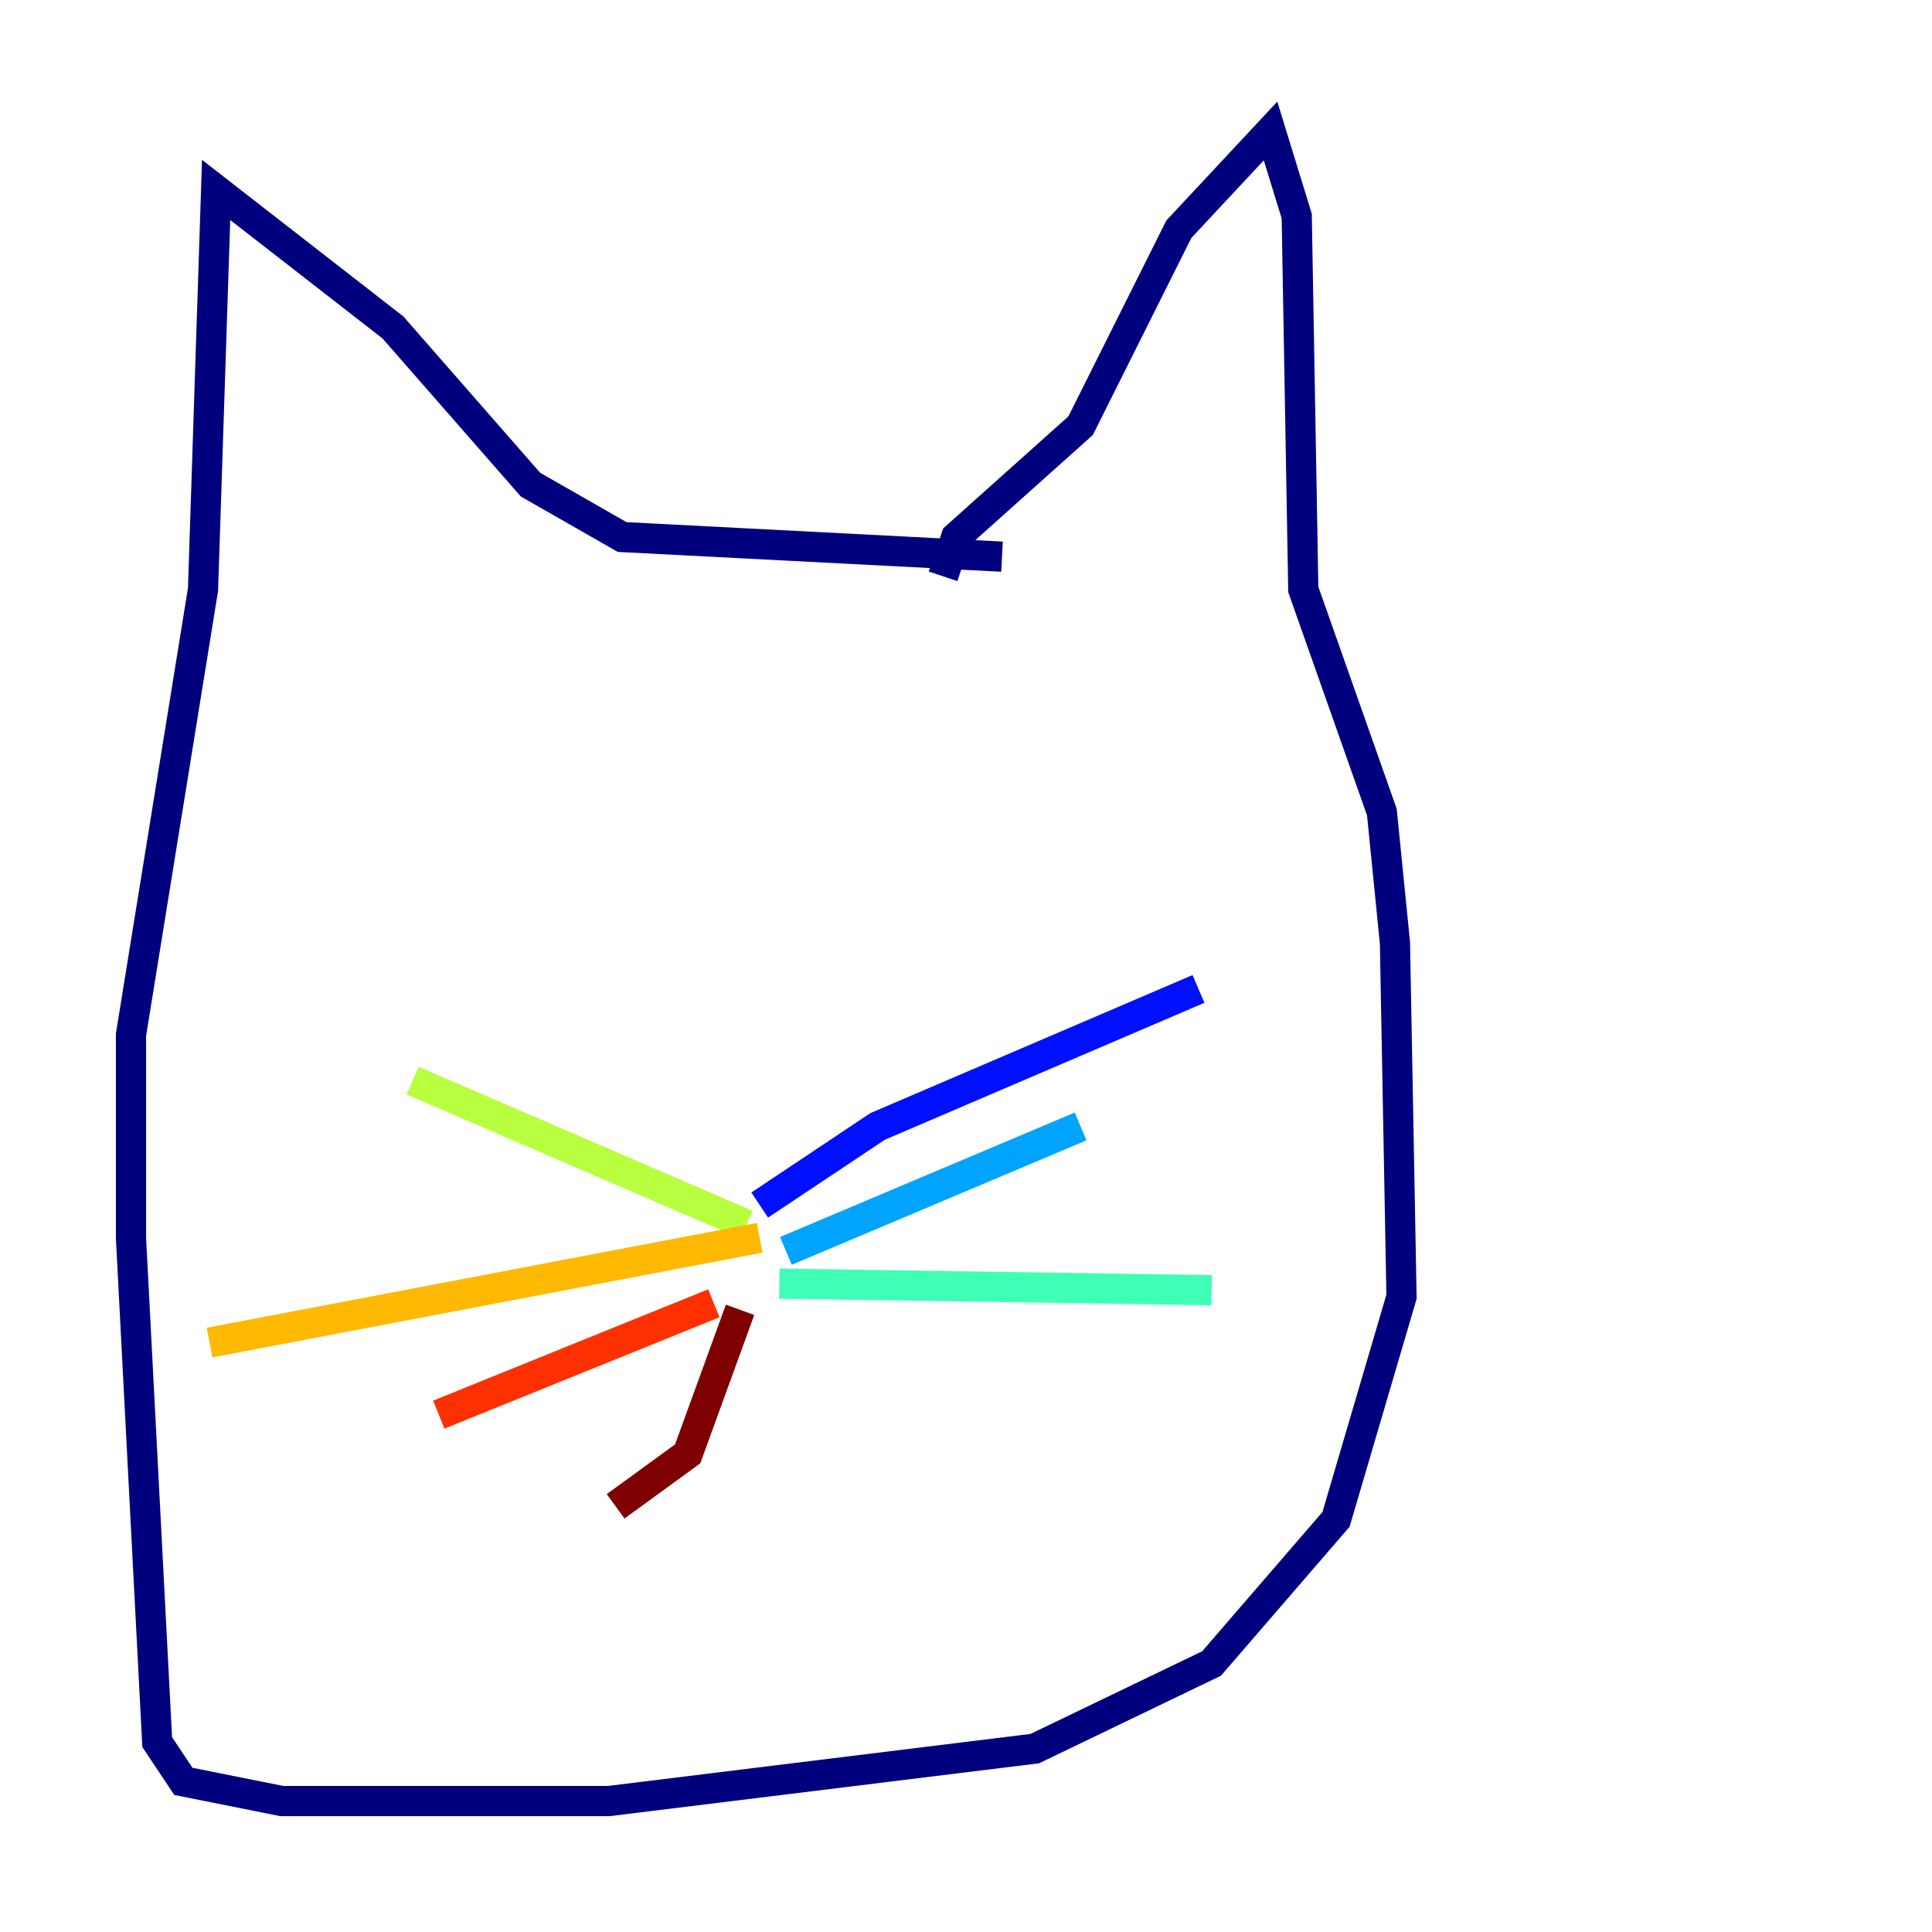 <?xml version="1.0" encoding="utf-8" ?>
<svg baseProfile="tiny" height="128" version="1.2" viewBox="0,0,128,128" width="128" xmlns="http://www.w3.org/2000/svg" xmlns:ev="http://www.w3.org/2001/xml-events" xmlns:xlink="http://www.w3.org/1999/xlink"><defs /><polyline fill="none" points="62.481,38.183 63.349,35.58 71.593,28.203 78.102,15.186 84.176,8.678 85.912,14.319 86.346,39.051 91.552,53.803 92.42,62.481 92.854,85.912 88.515,100.664 80.271,110.21 68.556,115.851 40.352,119.322 18.658,119.322 12.149,118.02 10.414,115.417 8.678,82.007 8.678,68.556 13.451,39.051 14.319,12.583 26.034,21.695 35.146,32.108 41.22,35.58 66.386,36.881" stroke="#00007f" stroke-width="2" /><polyline fill="none" points="50.332,79.837 58.142,74.63 79.403,65.519" stroke="#0010ff" stroke-width="2" /><polyline fill="none" points="52.068,82.875 71.593,74.63" stroke="#00a4ff" stroke-width="2" /><polyline fill="none" points="51.634,85.044 80.271,85.478" stroke="#3fffb7" stroke-width="2" /><polyline fill="none" points="49.464,81.139 27.336,71.593" stroke="#b7ff3f" stroke-width="2" /><polyline fill="none" points="50.332,82.007 13.885,88.949" stroke="#ffb900" stroke-width="2" /><polyline fill="none" points="47.295,86.346 29.071,93.722" stroke="#ff3000" stroke-width="2" /><polyline fill="none" points="49.031,86.78 45.559,96.325 40.786,99.797" stroke="#7f0000" stroke-width="2" /></svg>